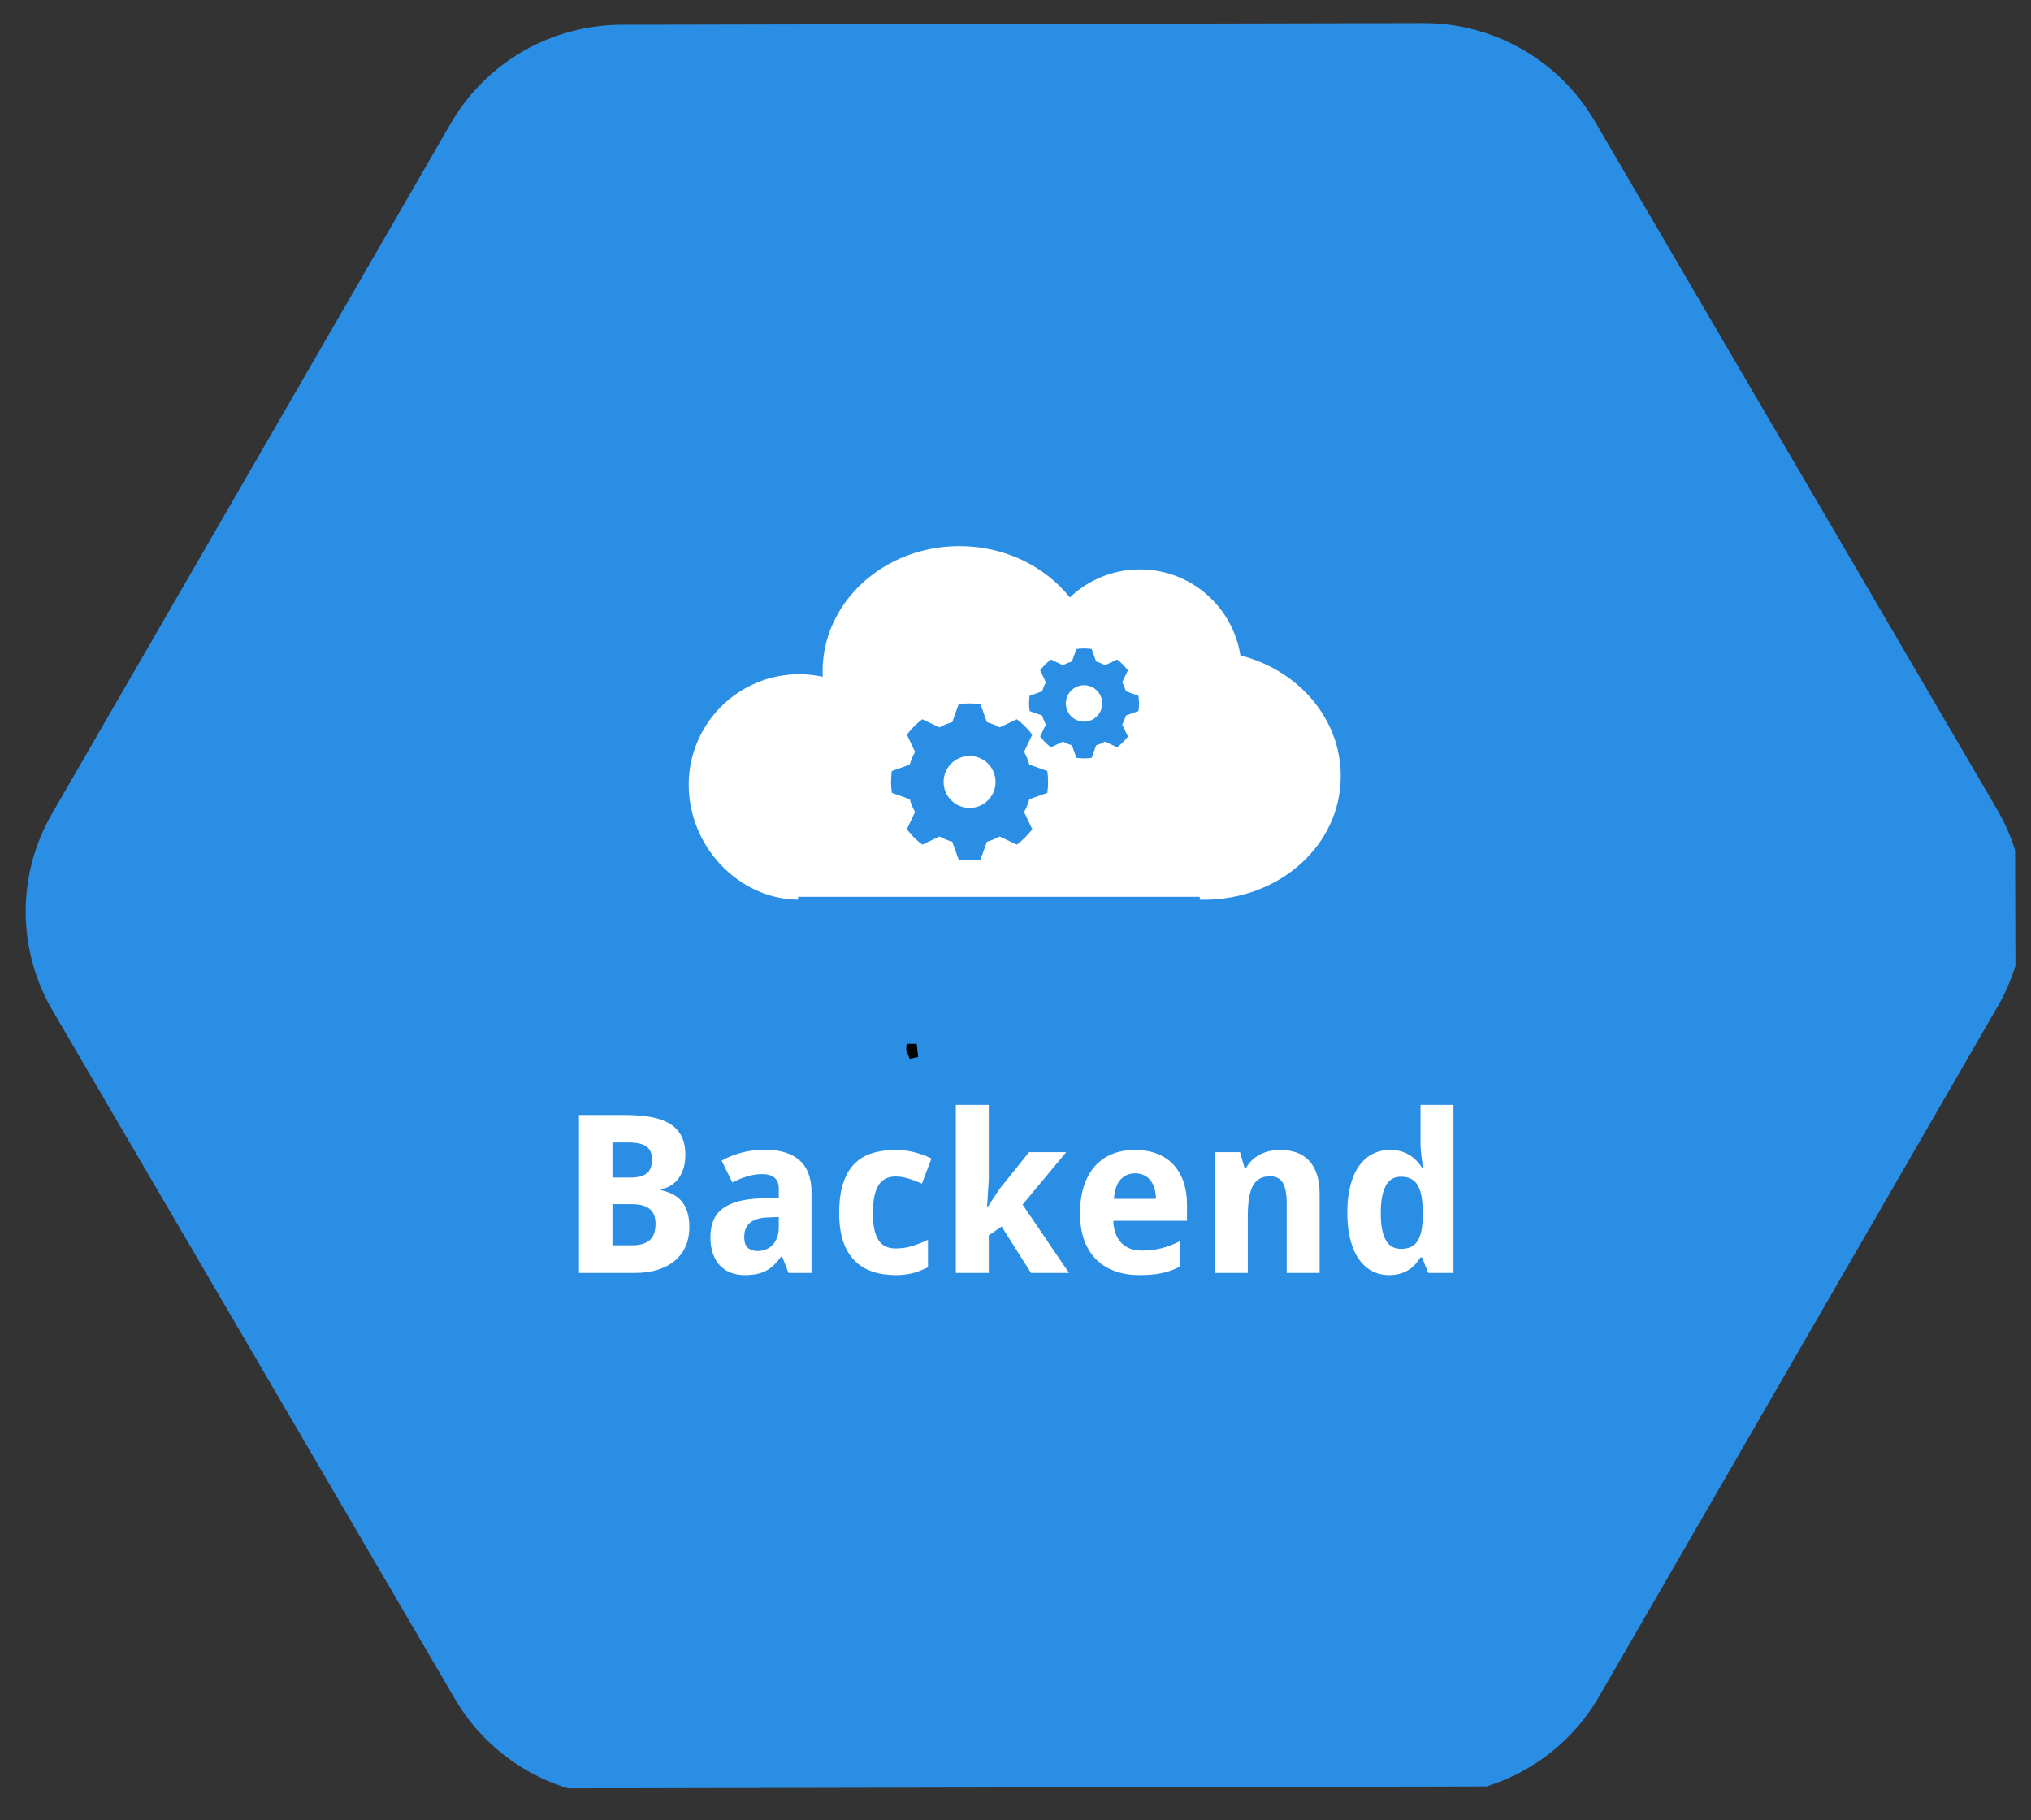 <?xml version="1.0"?>
<svg width="232" height="207.872" xmlns="http://www.w3.org/2000/svg">
 <rect width="100%" height="100%" fill="#333333" stroke="none"/>
 <defs>
  <clipPath id="clipPath20" clipPathUnits="userSpaceOnUse">
   <path id="path22" d="m54.637,63.149l70.693,0l0,-63.098l-70.693,0l0,63.098z"/>
  </clipPath>
 </defs>
 <g>
  <title>background</title>
  <rect x="-1" y="-1" width="234" height="209.872" id="canvas_background" fill="none"/>
 </g>
 <g>
  <title>Layer 1</title>
  <g transform="rotate(2.625 117.063,103.936) matrix(3.229,0,0,-3.208,-174.486,204.315) " id="g10">
   <g id="g12">
    <path id="path14" d="m76.12,6.739l-14.173,24.549l14.173,24.549l28.346,0l14.174,-24.549l-14.174,-24.549l-28.346,0z" fill-rule="nonzero" fill="#2b8ee5"/>
   </g>
   <g transform="rotate(2.763 90.293,31.288) " id="g16">
    <g clip-path="url(#clipPath20)" id="g18">
     <g id="g24">
      <path id="path26" d="m80.161,13.739l20.263,0l10.132,17.549l-10.132,17.549l-20.263,0l-10.132,-17.549l10.132,-17.549zm24.305,-14l-28.347,0c-2.5,0 -4.811,1.334 -6.062,3.5l-14.173,24.549c-1.25,2.166 -1.25,4.834 0,7l14.173,24.549c1.251,2.166 3.562,3.5 6.062,3.5l28.347,0c2.501,0 4.811,-1.334 6.062,-3.5l14.173,-24.549c1.251,-2.166 1.251,-4.834 0,-7l-14.173,-24.549c-1.251,-2.166 -3.561,-3.5 -6.062,-3.5" fill-rule="nonzero" fill="#2b8ee5"/>
     </g>
    </g>
   </g>
  </g>
  <g id="svg_18" stroke="null">
   <path fill="#FFFFFF" d="m104.26,119.721l-0.233,0c-0.002,0.025 -0.007,0.058 -0.009,0.083l0.361,0.975c-0.05,-0.39 -0.091,-0.751 -0.118,-1.058z" id="svg_5" stroke="null"/>
  </g>
  <g id="svg_45">
   <g transform="matrix(0.665,0,0,0.665,0,0) " id="svg_30"/>
   <g transform="matrix(0.665,0,0,0.665,0,0) " id="svg_28">
    <g id="svg_29"/>
   </g>
   <g transform="matrix(0.665,0,0,0.665,0,0) " id="svg_26">
    <g id="svg_27"/>
   </g>
   <g transform="matrix(0.665,0,0,0.665,0,0) " id="svg_21">
    <g id="svg_25"/>
    <g id="svg_24"/>
    <g id="svg_23">
     <g id="svg_32">
      <g id="svg_33">
       <circle id="svg_34" r="3.124" cy="120.817" cx="186.209" fill="#FFFFFF"/>
       <path id="svg_35" d="m213.072,112.578c-1.31,-8.369 -8.53,-14.779 -17.268,-14.779c-4.666,0 -8.894,1.837 -12.031,4.813c-4.276,-5.342 -11.178,-8.813 -18.969,-8.813c-12.979,0 -23.5,9.626 -23.5,21.5c0,0.314 0.011,0.626 0.026,0.937c-1.299,-0.28 -2.643,-0.437 -4.026,-0.437c-10.493,0 -19,8.507 -19,19c0,10.42 8.39,19.599 18.781,19.728l0,-0.494l0.122,0c0.033,0 0.064,0.005 0.097,0.005s0.064,-0.005 0.097,-0.005l17.295,0c0.037,0 0.072,0.005 0.109,0.005s0.072,-0.005 0.109,-0.005l17.782,0c0.037,0 0.072,0.005 0.109,0.005s0.072,-0.005 0.109,-0.005l33.173,0l0,0.489c0.239,0.006 0.478,0.016 0.719,0.016c12.979,0 23.5,-9.366 23.5,-21.24c-0.001,-9.887 -7.299,-18.21 -17.234,-20.72zm-33.169,23.599l-3.081,1.096c-0.223,0.772 -0.525,1.51 -0.907,2.2l1.402,2.95c-0.756,1.001 -1.648,1.893 -2.649,2.649l-2.95,-1.402c-0.69,0.382 -1.428,0.684 -2.2,0.907l-1.096,3.081c-0.613,0.085 -1.237,0.132 -1.874,0.132c-0.636,0 -1.261,-0.047 -1.874,-0.132l-1.096,-3.081c-0.772,-0.223 -1.51,-0.525 -2.2,-0.907l-2.95,1.402c-1.001,-0.756 -1.893,-1.648 -2.649,-2.649l1.402,-2.95c-0.382,-0.69 -0.684,-1.427 -0.907,-2.2l-3.081,-1.096c-0.085,-0.613 -0.133,-1.238 -0.133,-1.874c0,-0.636 0.047,-1.261 0.133,-1.874l3.081,-1.096c0.223,-0.772 0.525,-1.51 0.907,-2.2l-1.402,-2.95c0.756,-1.001 1.648,-1.893 2.649,-2.649l2.95,1.402c0.69,-0.382 1.427,-0.684 2.2,-0.907l1.096,-3.081c0.613,-0.085 1.237,-0.132 1.874,-0.132c0.636,0 1.261,0.047 1.874,0.132l1.096,3.081c0.772,0.223 1.51,0.525 2.2,0.907l2.95,-1.402c1.001,0.756 1.893,1.648 2.649,2.649l-1.402,2.95c0.382,0.69 0.684,1.427 0.907,2.2l3.081,1.096c0.085,0.613 0.133,1.237 0.133,1.874c-0.001,0.637 -0.048,1.262 -0.133,1.874zm15.654,-14.048l-2.157,0.767c-0.156,0.541 -0.368,1.057 -0.635,1.54l0.982,2.065c-0.529,0.701 -1.154,1.325 -1.854,1.854l-2.065,-0.982c-0.483,0.267 -0.999,0.479 -1.54,0.635l-0.767,2.157c-0.429,0.06 -0.866,0.093 -1.312,0.093s-0.883,-0.033 -1.312,-0.093l-0.767,-2.157c-0.541,-0.156 -1.057,-0.368 -1.54,-0.635l-2.065,0.982c-0.701,-0.529 -1.325,-1.154 -1.854,-1.854l0.982,-2.065c-0.267,-0.483 -0.479,-0.999 -0.635,-1.54l-2.157,-0.767c-0.06,-0.429 -0.093,-0.866 -0.093,-1.312c0,-0.445 0.033,-0.883 0.093,-1.312l2.157,-0.767c0.156,-0.541 0.368,-1.057 0.635,-1.54l-0.982,-2.065c0.529,-0.701 1.154,-1.325 1.854,-1.854l2.065,0.982c0.483,-0.267 0.999,-0.479 1.54,-0.635l0.767,-2.157c0.429,-0.06 0.866,-0.093 1.312,-0.093s0.883,0.033 1.312,0.093l0.767,2.157c0.541,0.156 1.057,0.368 1.54,0.635l2.065,-0.982c0.701,0.529 1.325,1.154 1.854,1.854l-0.982,2.065c0.267,0.483 0.479,0.999 0.635,1.54l2.157,0.767c0.06,0.429 0.093,0.866 0.093,1.312c0,0.445 -0.033,0.883 -0.093,1.312z" fill="#FFFFFF"/>
       <circle id="svg_36" r="4.463" cy="134.304" cx="166.548" fill="#FFFFFF"/>
      </g>
      <g id="svg_37">
       <path id="svg_38" d="m99.449,191.512l7.941,0c1.707,0 3.204,0.121 4.49,0.362c1.286,0.241 2.362,0.631 3.229,1.169c0.866,0.538 1.518,1.243 1.958,2.115c0.439,0.872 0.659,1.945 0.659,3.219c0,0.767 -0.093,1.484 -0.278,2.152s-0.458,1.256 -0.816,1.763c-0.359,0.507 -0.795,0.931 -1.308,1.271c-0.514,0.34 -1.104,0.566 -1.772,0.677l0,0.186c0.68,0.148 1.314,0.362 1.902,0.64c0.587,0.278 1.101,0.662 1.54,1.15c0.439,0.489 0.785,1.104 1.039,1.846c0.253,0.742 0.38,1.646 0.38,2.709c0,1.237 -0.217,2.341 -0.649,3.312c-0.433,0.971 -1.055,1.794 -1.865,2.468c-0.811,0.674 -1.794,1.191 -2.95,1.549c-1.157,0.359 -2.465,0.538 -3.924,0.538l-9.574,0l0,-27.126l-0.002,0zm5.752,10.743l2.987,0c0.717,0 1.317,-0.065 1.8,-0.195s0.872,-0.325 1.169,-0.584s0.51,-0.584 0.64,-0.974s0.195,-0.844 0.195,-1.364c0,-1.039 -0.325,-1.784 -0.974,-2.236c-0.649,-0.451 -1.679,-0.677 -3.089,-0.677l-2.728,0l0,6.03zm0,4.564l0,7.069l3.377,0c0.754,0 1.388,-0.086 1.902,-0.26c0.513,-0.173 0.928,-0.42 1.243,-0.742c0.315,-0.321 0.541,-0.711 0.677,-1.169c0.136,-0.458 0.204,-0.965 0.204,-1.521c0,-0.507 -0.068,-0.968 -0.204,-1.382c-0.136,-0.414 -0.368,-0.77 -0.696,-1.067c-0.328,-0.297 -0.758,-0.525 -1.29,-0.687c-0.532,-0.161 -1.194,-0.241 -1.985,-0.241l-3.228,0z" fill="#FFFFFF"/>
       <path id="svg_39" d="m135.445,218.638l-1.095,-2.82l-0.167,0c-0.408,0.557 -0.816,1.036 -1.225,1.438c-0.408,0.402 -0.854,0.733 -1.336,0.993s-1.024,0.451 -1.624,0.575c-0.6,0.124 -1.296,0.186 -2.087,0.186c-0.841,0 -1.621,-0.133 -2.338,-0.399c-0.718,-0.266 -1.339,-0.668 -1.865,-1.206c-0.526,-0.538 -0.937,-1.218 -1.234,-2.041c-0.297,-0.822 -0.445,-1.796 -0.445,-2.922c0,-2.202 0.705,-3.825 2.115,-4.871c1.41,-1.045 3.519,-1.624 6.327,-1.735l3.303,-0.111l0,-1.559c0,-0.854 -0.248,-1.484 -0.742,-1.893c-0.495,-0.408 -1.188,-0.612 -2.078,-0.612s-1.76,0.13 -2.607,0.39c-0.848,0.26 -1.698,0.606 -2.551,1.039l-1.837,-3.748c1.039,-0.581 2.189,-1.039 3.451,-1.373s2.585,-0.501 3.971,-0.501c2.585,0 4.567,0.606 5.947,1.818c1.379,1.212 2.069,3.056 2.069,5.529l0,13.823l-3.952,0zm-1.67,-9.611l-1.874,0.074c-0.755,0.025 -1.392,0.124 -1.911,0.297c-0.52,0.173 -0.937,0.405 -1.252,0.696c-0.315,0.291 -0.544,0.637 -0.687,1.039c-0.143,0.402 -0.213,0.851 -0.213,1.345c0,0.866 0.21,1.481 0.631,1.846c0.42,0.365 0.971,0.547 1.651,0.547c0.52,0 1.002,-0.089 1.447,-0.269c0.445,-0.179 0.832,-0.445 1.16,-0.798c0.328,-0.353 0.584,-0.785 0.77,-1.299c0.186,-0.513 0.278,-1.104 0.278,-1.772l0,-1.706z" fill="#FFFFFF"/>
       <path id="svg_40" d="m153.852,219.01c-1.484,0 -2.824,-0.204 -4.017,-0.612c-1.194,-0.408 -2.214,-1.042 -3.062,-1.902c-0.848,-0.859 -1.497,-1.96 -1.948,-3.303c-0.452,-1.342 -0.677,-2.947 -0.677,-4.815c0,-2.065 0.232,-3.794 0.696,-5.186s1.119,-2.508 1.967,-3.349c0.847,-0.841 1.868,-1.441 3.062,-1.8c1.193,-0.358 2.52,-0.538 3.98,-0.538c1.063,0 2.121,0.13 3.173,0.39c1.051,0.26 2.041,0.625 2.969,1.095l-1.633,4.305c-0.816,-0.358 -1.602,-0.652 -2.356,-0.881c-0.755,-0.229 -1.472,-0.343 -2.152,-0.343c-1.373,0 -2.369,0.523 -2.987,1.568c-0.619,1.045 -0.928,2.613 -0.928,4.704c0,2.078 0.309,3.612 0.928,4.602c0.618,0.99 1.589,1.484 2.913,1.484c1.076,0 2.053,-0.139 2.932,-0.417c0.878,-0.278 1.775,-0.634 2.69,-1.067l0,4.713c-0.458,0.223 -0.903,0.421 -1.336,0.594c-0.433,0.173 -0.869,0.315 -1.308,0.427c-0.439,0.111 -0.897,0.195 -1.373,0.25c-0.479,0.053 -0.989,0.081 -1.533,0.081z" fill="#FFFFFF"/>
       <path id="svg_41" d="m169.623,207.357l2.078,-3.154l5.065,-6.309l6.383,0l-7.496,8.999l7.979,11.745l-6.531,0l-5.047,-7.979l-2.208,1.521l0,6.457l-5.659,0l0,-28.871l5.659,0l0,12.877l-0.297,4.713l0.074,0l0,0.001z" fill="#FFFFFF"/>
       <path id="svg_42" d="m195.711,219.01c-1.484,0 -2.852,-0.217 -4.101,-0.649c-1.25,-0.433 -2.326,-1.085 -3.229,-1.958c-0.903,-0.872 -1.605,-1.973 -2.106,-3.303c-0.501,-1.33 -0.751,-2.891 -0.751,-4.685c0,-1.818 0.229,-3.408 0.687,-4.769c0.458,-1.36 1.098,-2.496 1.92,-3.405c0.822,-0.909 1.812,-1.592 2.969,-2.05c1.156,-0.458 2.44,-0.687 3.85,-0.687c1.373,0 2.613,0.208 3.72,0.622c1.107,0.415 2.047,1.024 2.82,1.828c0.773,0.804 1.367,1.791 1.781,2.959c0.414,1.169 0.622,2.508 0.622,4.017l0,2.746l-12.654,0c0.024,0.792 0.151,1.506 0.38,2.143c0.229,0.637 0.55,1.175 0.965,1.614c0.414,0.439 0.915,0.776 1.503,1.011c0.587,0.235 1.258,0.353 2.013,0.353c0.631,0 1.228,-0.034 1.791,-0.102c0.562,-0.068 1.11,-0.17 1.642,-0.306c0.532,-0.136 1.058,-0.306 1.577,-0.51s1.051,-0.442 1.596,-0.714l0,4.379c-0.495,0.26 -0.993,0.479 -1.494,0.659c-0.501,0.18 -1.03,0.331 -1.586,0.455s-1.157,0.213 -1.8,0.269c-0.643,0.055 -1.348,0.083 -2.115,0.083zm-0.724,-17.479c-1.002,0 -1.834,0.353 -2.496,1.058c-0.662,0.705 -1.042,1.812 -1.141,3.321l7.218,0c-0.013,-0.631 -0.093,-1.212 -0.241,-1.744c-0.148,-0.532 -0.371,-0.993 -0.668,-1.382s-0.668,-0.696 -1.113,-0.918s-0.965,-0.335 -1.559,-0.335z" fill="#FFFFFF"/>
       <path id="svg_43" d="m226.679,218.638l-5.659,0l0,-12.116c0,-1.497 -0.226,-2.619 -0.677,-3.368c-0.452,-0.748 -1.172,-1.123 -2.162,-1.123c-0.742,0 -1.361,0.148 -1.855,0.445c-0.495,0.297 -0.888,0.736 -1.178,1.317c-0.291,0.582 -0.498,1.299 -0.622,2.152c-0.124,0.854 -0.186,1.831 -0.186,2.932l0,9.76l-5.659,0l0,-20.744l4.323,0l0.761,2.653l0.315,0c0.297,-0.532 0.659,-0.989 1.085,-1.373c0.427,-0.383 0.894,-0.699 1.401,-0.946c0.507,-0.247 1.045,-0.43 1.614,-0.547c0.569,-0.117 1.15,-0.176 1.744,-0.176c1.014,0 1.936,0.146 2.765,0.436c0.829,0.291 1.54,0.746 2.134,1.364c0.594,0.619 1.051,1.407 1.373,2.366c0.321,0.959 0.482,2.106 0.482,3.442l0,13.526l0.001,0z" fill="#FFFFFF"/>
       <path id="svg_44" d="m238.609,219.01c-1.064,0 -2.035,-0.229 -2.913,-0.687c-0.878,-0.458 -1.633,-1.135 -2.264,-2.032c-0.631,-0.896 -1.123,-2.013 -1.475,-3.349s-0.529,-2.882 -0.529,-4.639c0,-1.781 0.176,-3.343 0.529,-4.685c0.353,-1.342 0.854,-2.468 1.503,-3.377s1.425,-1.592 2.329,-2.05c0.903,-0.458 1.898,-0.687 2.987,-0.687c0.668,0 1.28,0.078 1.837,0.232c0.557,0.155 1.058,0.371 1.503,0.649s0.844,0.6 1.197,0.965c0.353,0.365 0.665,0.764 0.937,1.197l0.186,0c-0.074,-0.482 -0.143,-0.971 -0.204,-1.466c-0.062,-0.42 -0.115,-0.869 -0.158,-1.345c-0.043,-0.476 -0.065,-0.918 -0.065,-1.327l0,-6.643l5.659,0l0,28.871l-4.323,0l-1.095,-2.69l-0.241,0c-0.26,0.421 -0.557,0.82 -0.891,1.197c-0.334,0.377 -0.721,0.702 -1.16,0.974c-0.439,0.272 -0.934,0.489 -1.484,0.649c-0.551,0.162 -1.172,0.243 -1.865,0.243zm2.06,-4.509c0.668,0 1.237,-0.114 1.707,-0.343c0.47,-0.229 0.85,-0.575 1.141,-1.039c0.291,-0.464 0.507,-1.042 0.649,-1.735c0.142,-0.692 0.219,-1.503 0.232,-2.431l0,-0.612c0,-1.002 -0.062,-1.893 -0.186,-2.672c-0.124,-0.779 -0.328,-1.432 -0.612,-1.958c-0.285,-0.525 -0.668,-0.924 -1.15,-1.197c-0.482,-0.272 -1.089,-0.408 -1.818,-0.408c-1.188,0 -2.06,0.535 -2.616,1.605c-0.557,1.07 -0.835,2.625 -0.835,4.667s0.281,3.572 0.844,4.592c0.562,1.021 1.444,1.531 2.644,1.531z" fill="#FFFFFF"/>
      </g>
     </g>
    </g>
    <g id="svg_22"/>
   </g>
   <g transform="matrix(0.665,0,0,0.665,0,0) " id="svg_19">
    <g id="svg_20"/>
   </g>
   <g transform="matrix(0.665,0,0,0.665,0,0) " id="svg_17"/>
  </g>
 </g>
</svg>